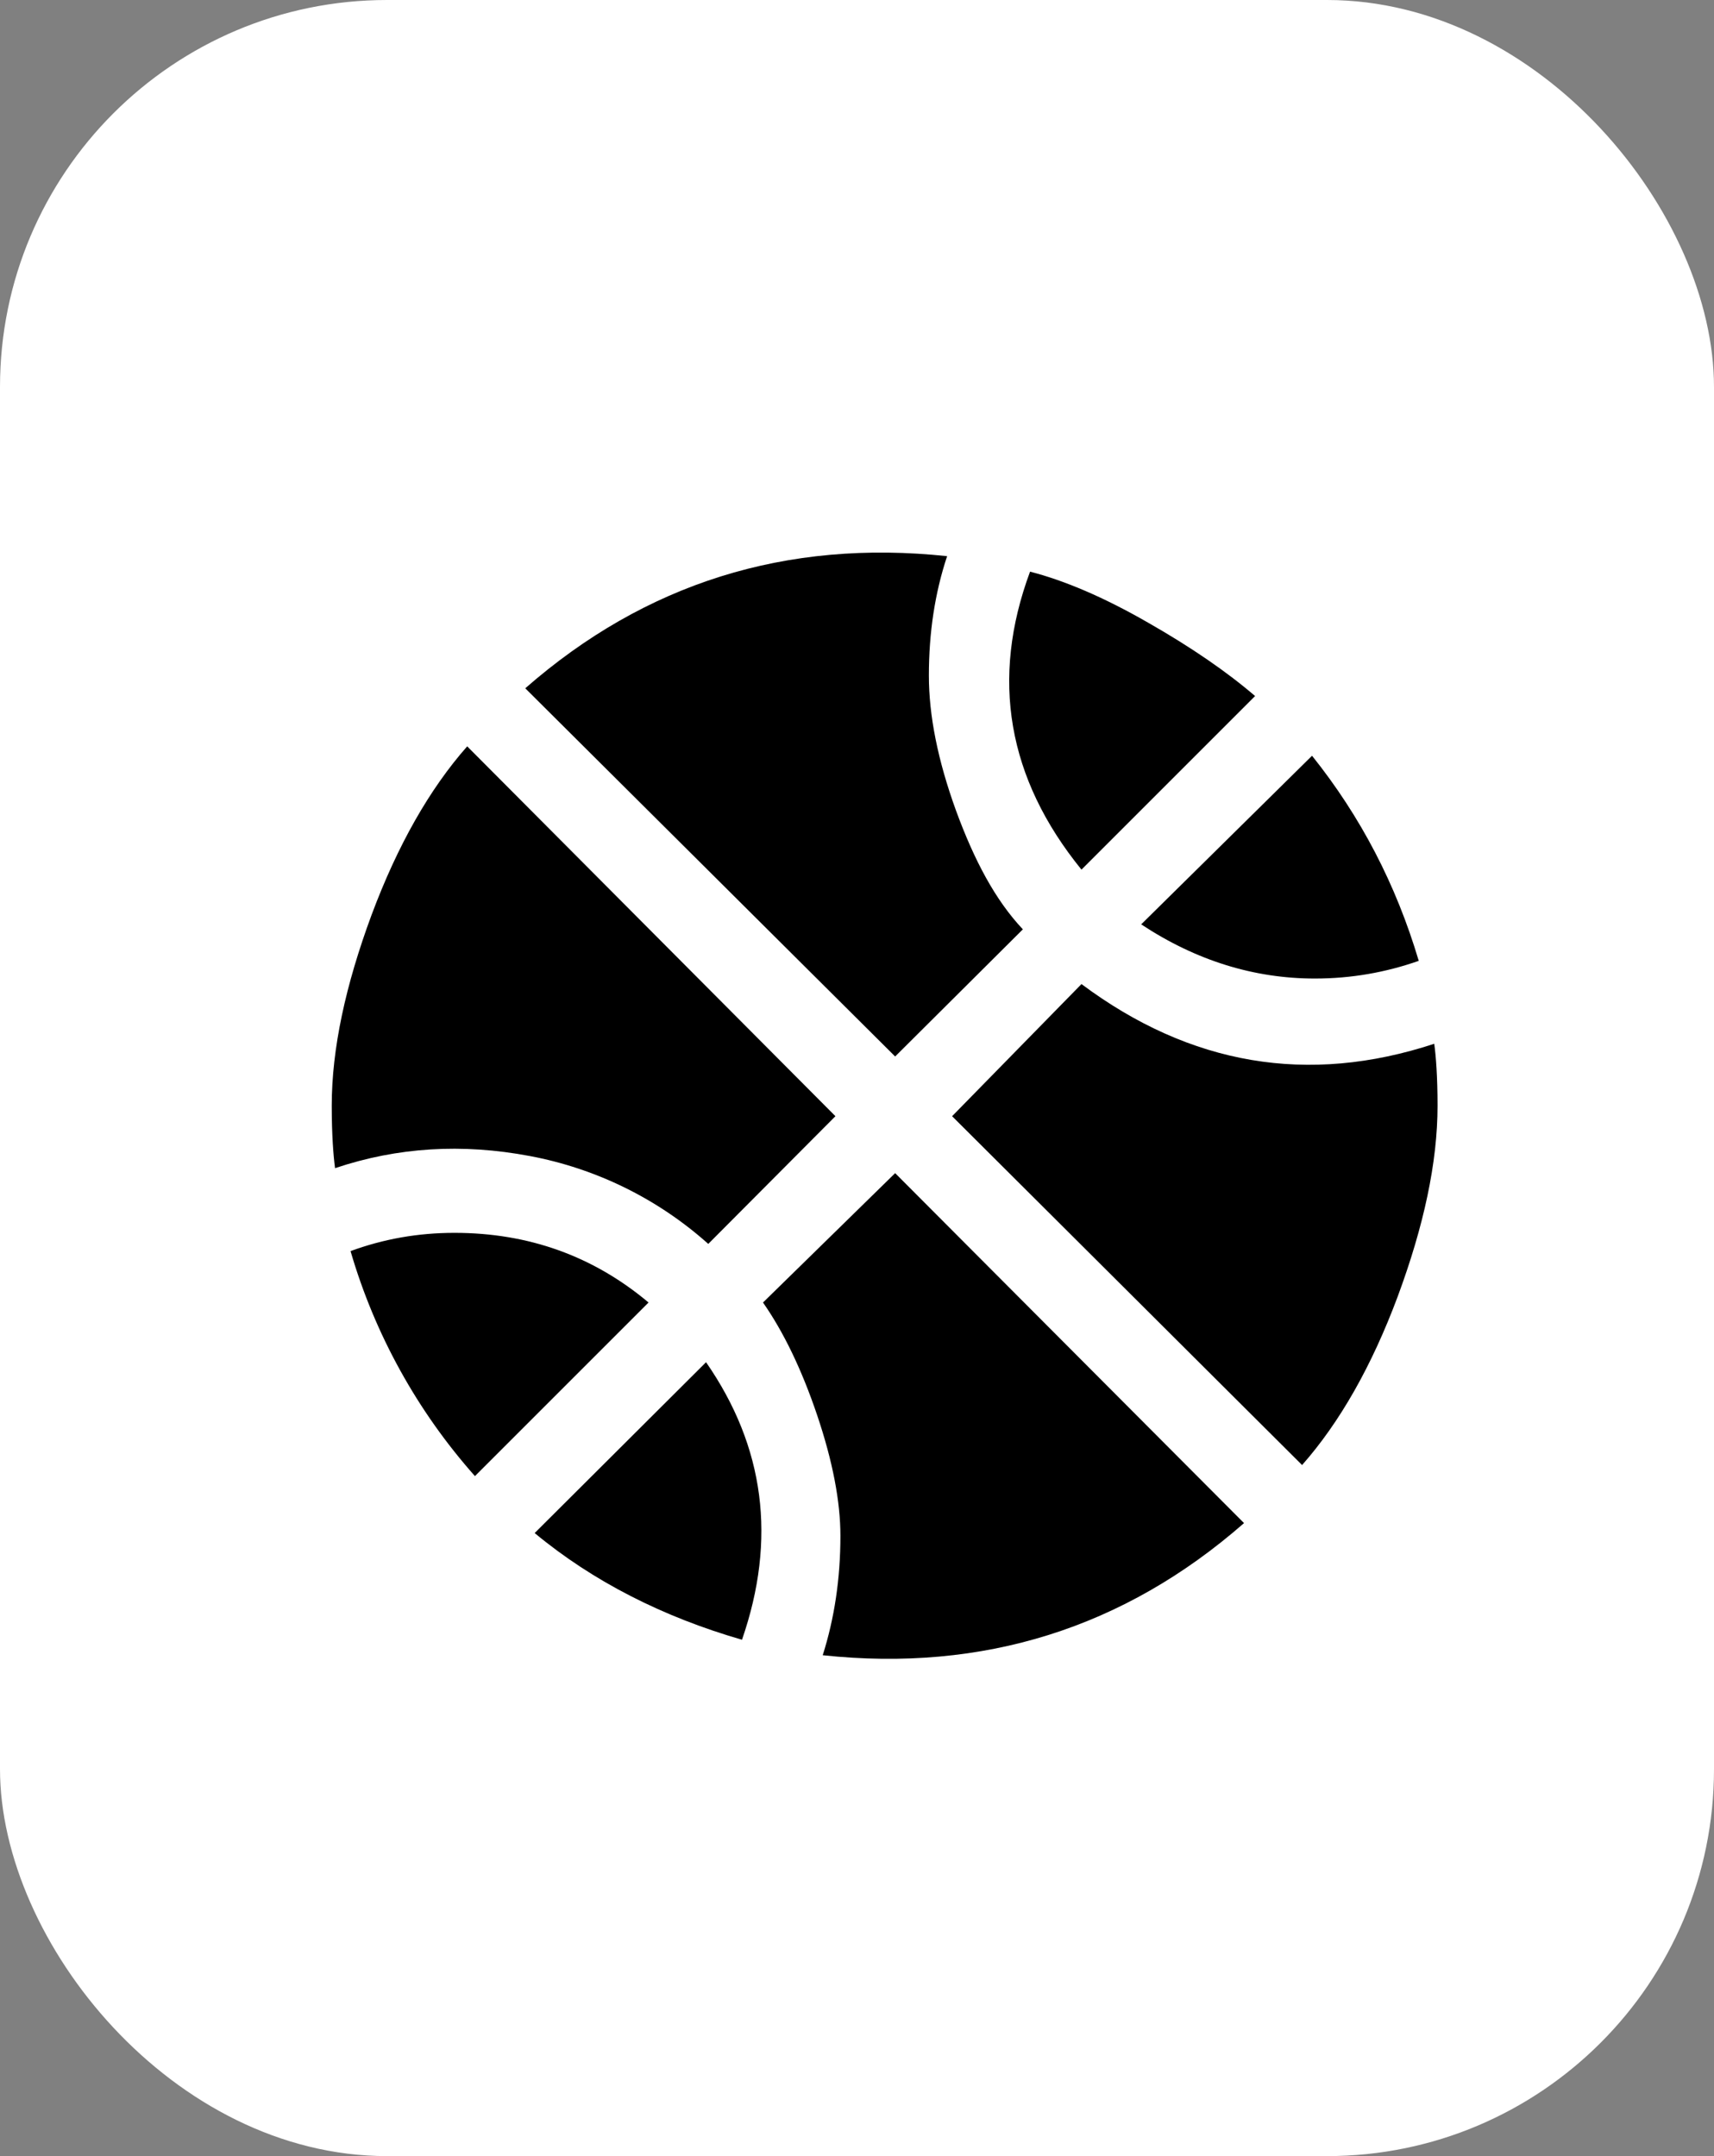 <svg width="31" height="39" viewBox="0 0 31 39" fill="none" xmlns="http://www.w3.org/2000/svg">
<rect x="0" y="0" width="31" height="39" fill="#808080" stroke="none"/>
<rect width="31" height="39" rx="7" fill="white"/>
<path d="M6.34 22.63C6.94 22.41 7.56 22.3 8.22 22.3C9.56 22.3 10.73 22.72 11.73 23.56L8.59 26.7C7.548 25.527 6.779 24.136 6.34 22.63ZM19.56 17.8C21.53 19.27 23.66 19.63 25.94 18.88C25.97 19.09 26 19.47 26 20C26 21.03 25.75 22.18 25.28 23.45C24.81 24.71 24.23 25.73 23.55 26.5L17.22 20.19L19.56 17.8ZM12.77 24.64C13.83 26.17 14.05 27.84 13.42 29.66C12 29.25 10.73 28.61 9.67 27.73L12.77 24.64ZM16.19 21.22L22.5 27.55C20.33 29.45 17.78 30.25 14.88 29.94C15.09 29.28 15.2 28.56 15.2 27.78C15.2 27.16 15.06 26.43 14.78 25.6C14.5 24.77 14.17 24.09 13.8 23.56L16.19 21.22ZM12.81 22.5C11.899 21.685 10.782 21.135 9.58 20.91C8.36 20.68 7.19 20.75 6.06 21.13C6.03 20.91 6 20.53 6 20C6 18.97 6.25 17.82 6.72 16.55C7.19 15.29 7.77 14.27 8.45 13.5L15.11 20.19L12.81 22.5ZM19.56 15.73C18.22 14.08 17.91 12.28 18.63 10.34C19.25 10.5 19.96 10.8 20.76 11.26C21.55 11.71 22.2 12.16 22.7 12.59L19.56 15.73ZM25.66 17.38C25.06 17.59 24.44 17.7 23.78 17.7C22.69 17.7 21.64 17.38 20.64 16.72L23.73 13.67C24.61 14.77 25.25 16 25.66 17.38ZM16.19 19.11L9.5 12.45C11.67 10.55 14.22 9.75 17.13 10.06C16.91 10.72 16.8 11.44 16.8 12.22C16.8 12.94 16.96 13.75 17.29 14.66C17.62 15.56 18 16.28 18.5 16.81L16.19 19.11Z" fill="black"/>
</svg>
